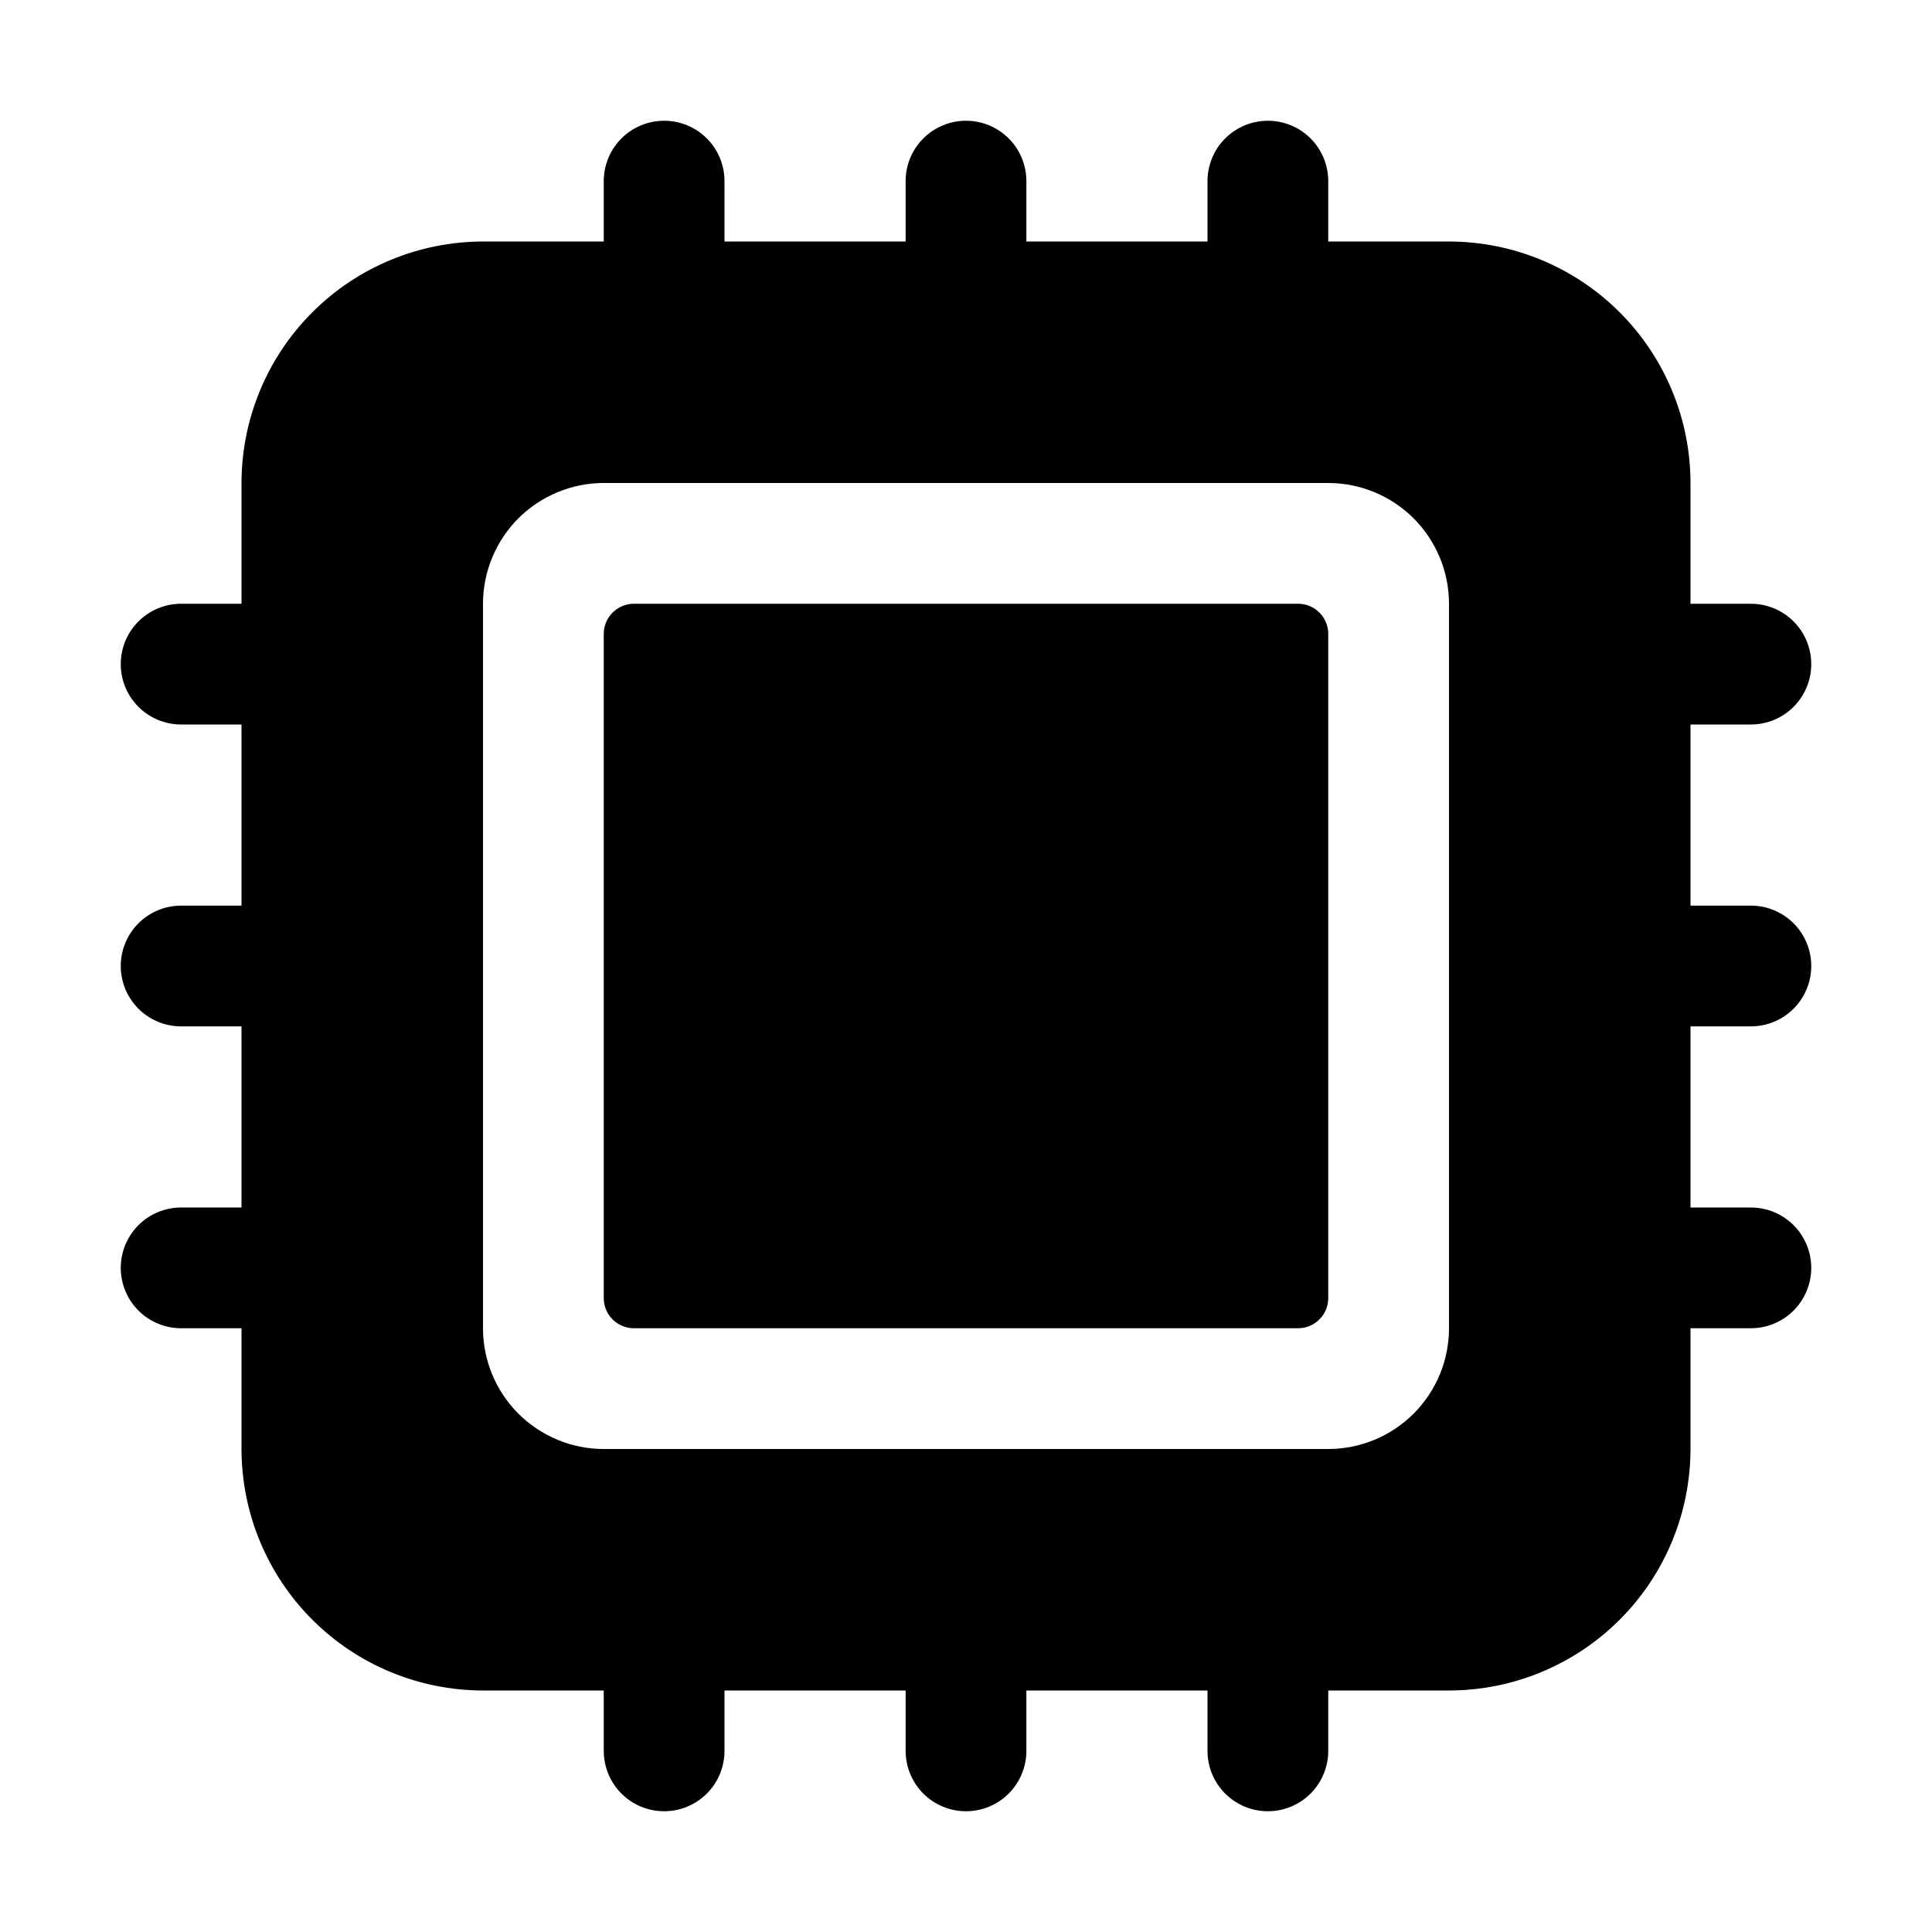 <svg viewBox="0 0 20 20" fill="none" xmlns="http://www.w3.org/2000/svg">
<path d="M13.438 6.25H6.562C6.39 6.25 6.25 6.39 6.25 6.562V13.438C6.25 13.61 6.39 13.75 6.562 13.75H13.438C13.61 13.75 13.75 13.61 13.75 13.438V6.562C13.75 6.39 13.61 6.25 13.438 6.25Z" fill="black"/>
<path d="M18.125 7.5C18.291 7.5 18.45 7.434 18.567 7.317C18.684 7.2 18.75 7.041 18.75 6.875C18.75 6.709 18.684 6.55 18.567 6.433C18.45 6.316 18.291 6.25 18.125 6.25H17.5V5C17.499 4.337 17.236 3.702 16.767 3.233C16.298 2.764 15.663 2.501 15 2.5H13.75V1.875C13.75 1.709 13.684 1.55 13.567 1.433C13.45 1.316 13.291 1.25 13.125 1.25C12.959 1.25 12.8 1.316 12.683 1.433C12.566 1.55 12.5 1.709 12.5 1.875V2.5H10.625V1.875C10.625 1.709 10.559 1.55 10.442 1.433C10.325 1.316 10.166 1.25 10 1.25C9.834 1.25 9.675 1.316 9.558 1.433C9.441 1.55 9.375 1.709 9.375 1.875V2.5H7.5V1.875C7.5 1.709 7.434 1.55 7.317 1.433C7.2 1.316 7.041 1.25 6.875 1.25C6.709 1.25 6.55 1.316 6.433 1.433C6.316 1.55 6.25 1.709 6.25 1.875V2.5H5C4.337 2.501 3.702 2.764 3.233 3.233C2.764 3.702 2.501 4.337 2.5 5V6.25H1.875C1.709 6.25 1.55 6.316 1.433 6.433C1.316 6.55 1.25 6.709 1.25 6.875C1.25 7.041 1.316 7.2 1.433 7.317C1.55 7.434 1.709 7.5 1.875 7.5H2.5V9.375H1.875C1.709 9.375 1.55 9.441 1.433 9.558C1.316 9.675 1.25 9.834 1.25 10C1.25 10.166 1.316 10.325 1.433 10.442C1.55 10.559 1.709 10.625 1.875 10.625H2.5V12.5H1.875C1.709 12.5 1.55 12.566 1.433 12.683C1.316 12.8 1.25 12.959 1.25 13.125C1.25 13.291 1.316 13.45 1.433 13.567C1.55 13.684 1.709 13.75 1.875 13.75H2.5V15C2.501 15.663 2.764 16.298 3.233 16.767C3.702 17.236 4.337 17.499 5 17.5H6.25V18.125C6.25 18.291 6.316 18.45 6.433 18.567C6.55 18.684 6.709 18.75 6.875 18.75C7.041 18.75 7.2 18.684 7.317 18.567C7.434 18.45 7.5 18.291 7.5 18.125V17.5H9.375V18.125C9.375 18.291 9.441 18.45 9.558 18.567C9.675 18.684 9.834 18.75 10 18.75C10.166 18.75 10.325 18.684 10.442 18.567C10.559 18.45 10.625 18.291 10.625 18.125V17.5H12.5V18.125C12.5 18.291 12.566 18.45 12.683 18.567C12.8 18.684 12.959 18.75 13.125 18.75C13.291 18.75 13.45 18.684 13.567 18.567C13.684 18.45 13.75 18.291 13.75 18.125V17.5H15C15.663 17.499 16.298 17.236 16.767 16.767C17.236 16.298 17.499 15.663 17.5 15V13.75H18.125C18.291 13.75 18.45 13.684 18.567 13.567C18.684 13.45 18.75 13.291 18.75 13.125C18.75 12.959 18.684 12.8 18.567 12.683C18.45 12.566 18.291 12.5 18.125 12.5H17.5V10.625H18.125C18.291 10.625 18.45 10.559 18.567 10.442C18.684 10.325 18.75 10.166 18.75 10C18.75 9.834 18.684 9.675 18.567 9.558C18.45 9.441 18.291 9.375 18.125 9.375H17.5V7.5H18.125ZM15 13.75C15 14.082 14.868 14.399 14.634 14.634C14.399 14.868 14.082 15 13.75 15H6.25C5.918 15 5.601 14.868 5.366 14.634C5.132 14.399 5 14.082 5 13.75V6.25C5 5.918 5.132 5.601 5.366 5.366C5.601 5.132 5.918 5 6.25 5H13.75C14.082 5 14.399 5.132 14.634 5.366C14.868 5.601 15 5.918 15 6.25V13.75Z" fill="black"/>
</svg>
